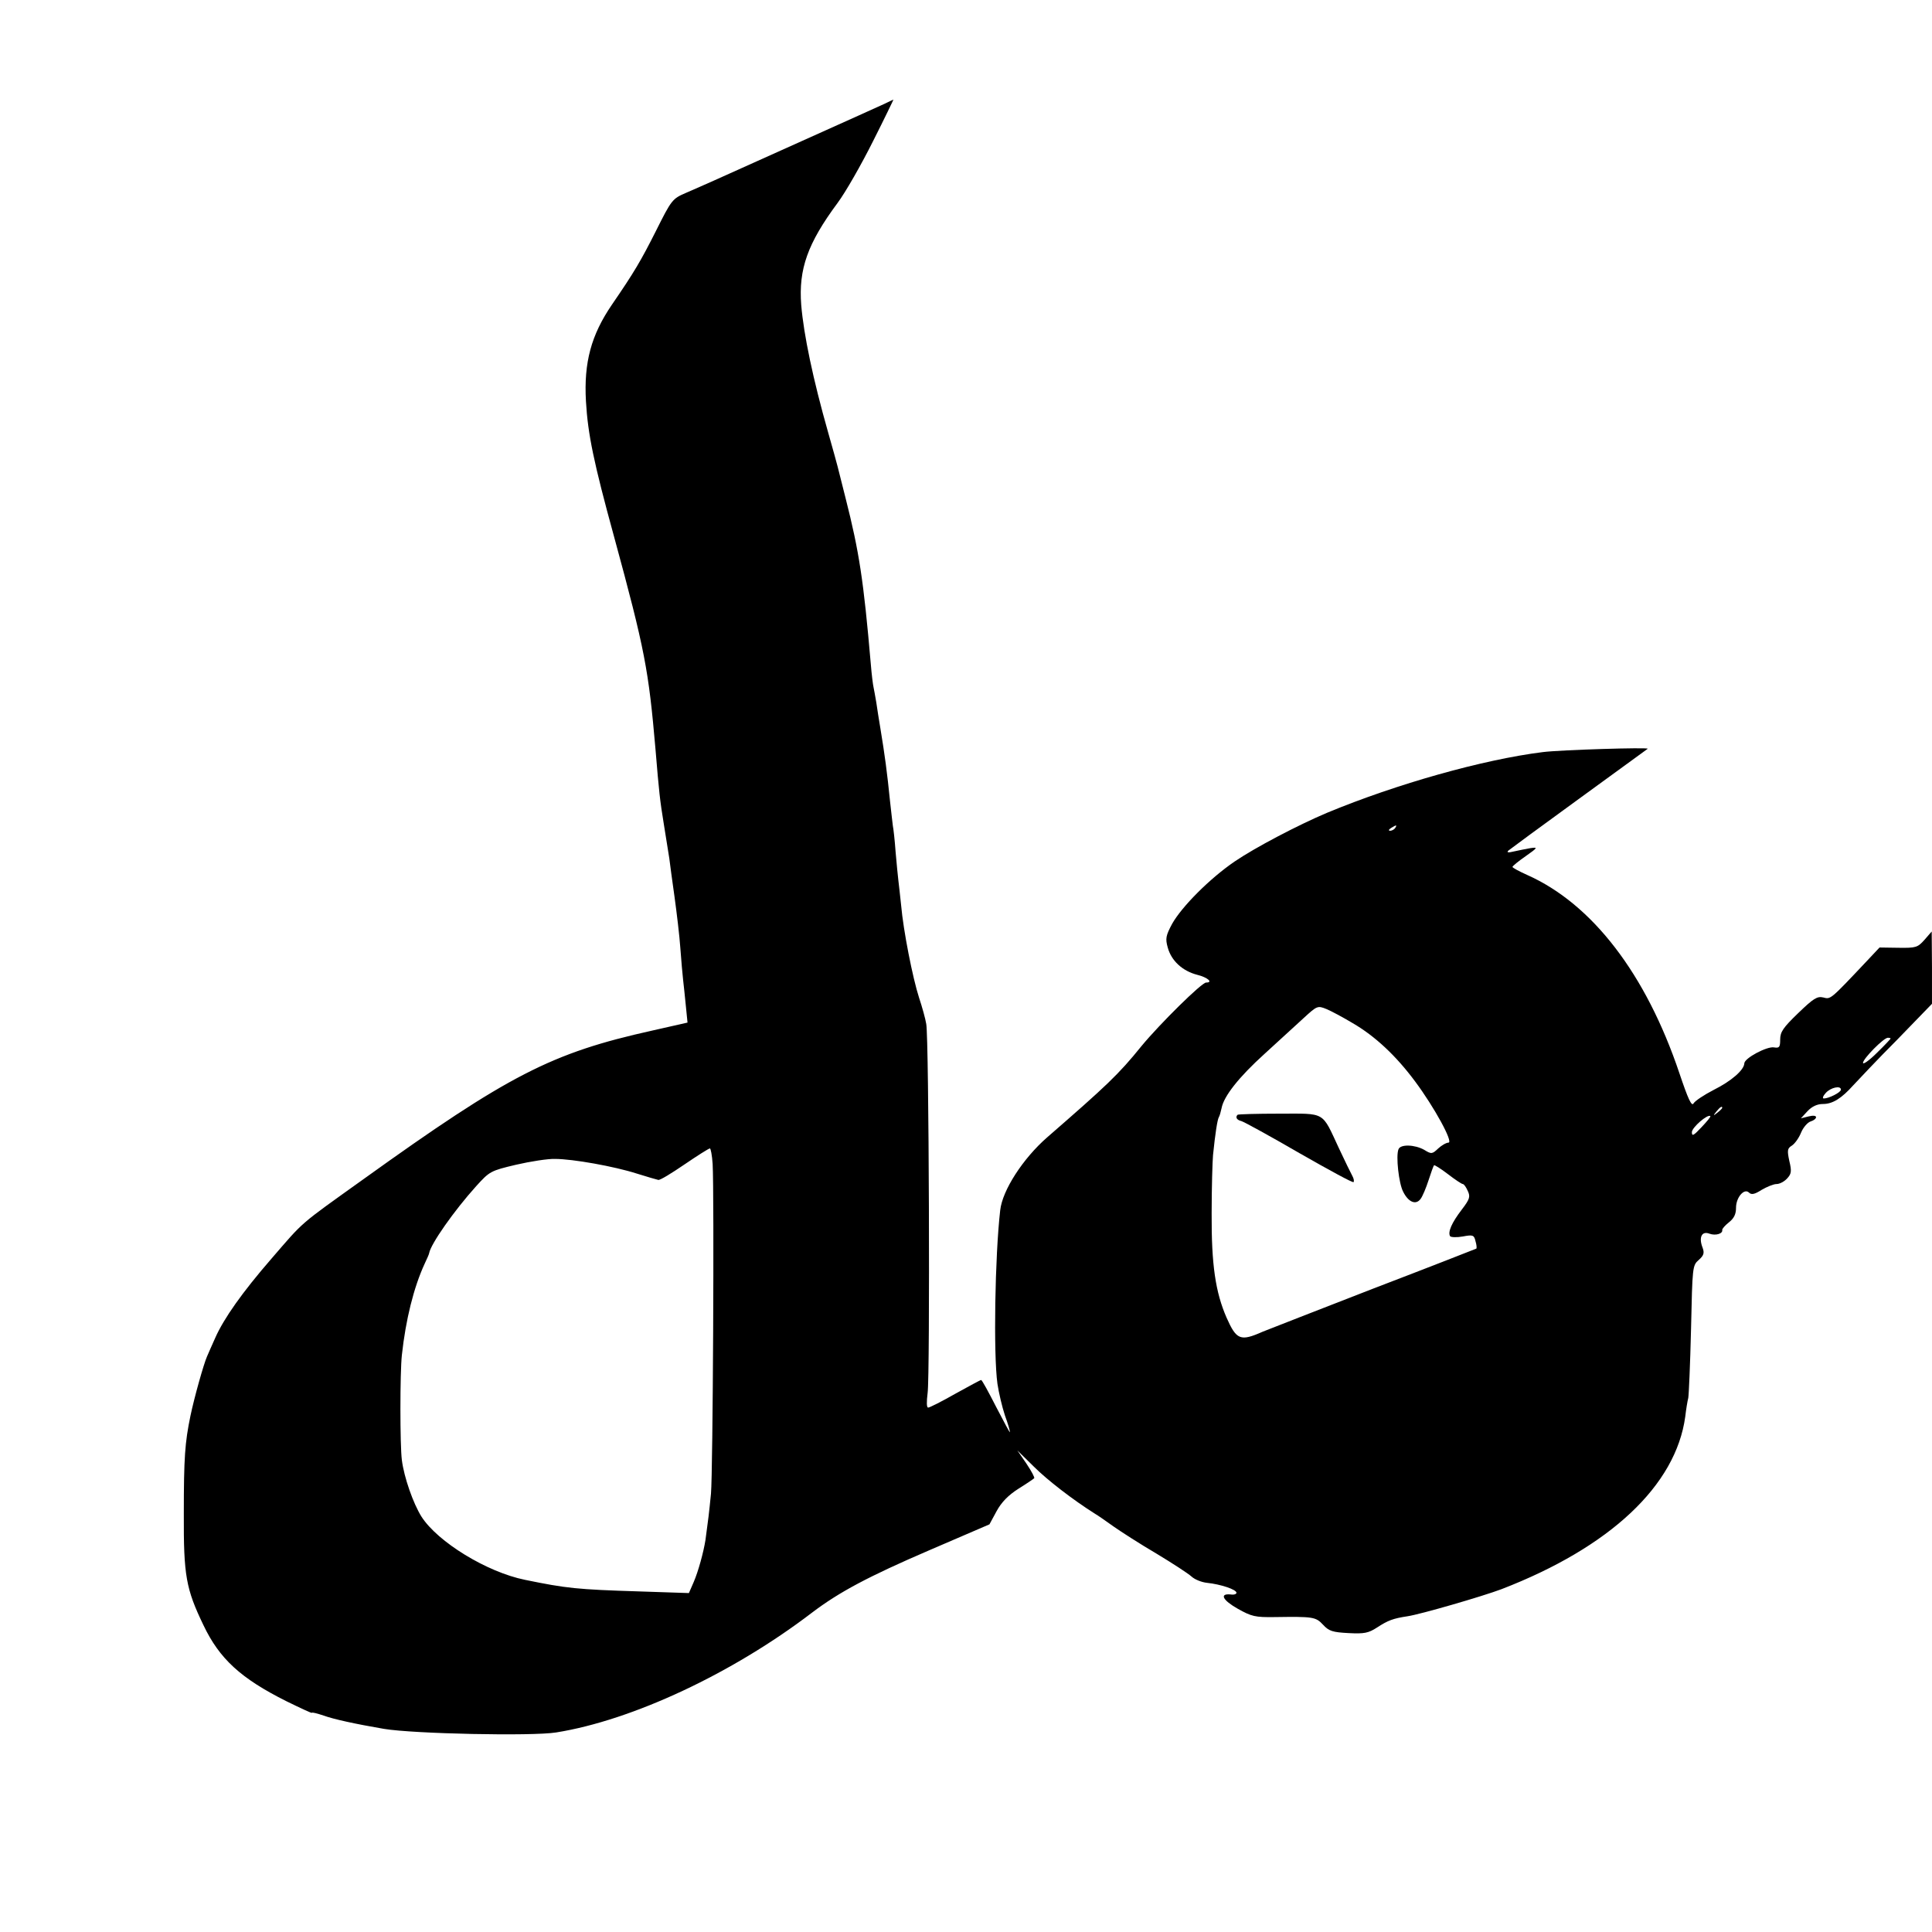 <?xml version="1.0" standalone="no"?>
<!DOCTYPE svg PUBLIC "-//W3C//DTD SVG 20010904//EN"
 "http://www.w3.org/TR/2001/REC-SVG-20010904/DTD/svg10.dtd">
<svg version="1.0" xmlns="http://www.w3.org/2000/svg"
 width="700pt" height="700pt" viewBox="0 0 700 700"
 preserveAspectRatio="xMidYMid meet">
<g transform="translate(0,700) scale(0.1,-0.1)"
fill="#000000" stroke="none">
<path d="M3205 6624 c-16 -7 -59 -27 -95 -43 -85 -38 -461 -207 -525 -236 -27
-12 -72 -32 -100 -44 -49 -21 -52 -25 -109 -139 -54 -107 -78 -148 -159 -266
-75 -110 -102 -209 -94 -350 7 -120 28 -221 102 -491 112 -411 125 -482 150
-770 13 -157 16 -184 30 -270 8 -49 17 -106 20 -125 2 -19 11 -82 19 -140 8
-58 18 -141 21 -185 3 -44 8 -96 10 -115 2 -19 7 -62 10 -95 l6 -60 -128 -29
c-365 -81 -519 -160 -1047 -539 -236 -169 -212 -148 -333 -288 -105 -121 -172
-216 -203 -286 -12 -26 -25 -57 -30 -68 -12 -27 -46 -148 -60 -215 -20 -97
-24 -151 -24 -355 -1 -224 8 -272 71 -403 58 -122 135 -193 301 -276 51 -25
92 -44 92 -42 0 3 19 -2 43 -10 36 -13 113 -30 218 -48 108 -18 537 -27 624
-13 276 44 639 214 927 434 99 75 204 131 427 227 l216 93 26 48 c18 33 43 58
79 81 29 18 54 35 57 38 3 2 -10 26 -28 53 l-33 48 60 -59 c48 -48 141 -120
222 -171 9 -5 39 -26 67 -46 27 -19 97 -64 155 -98 58 -35 115 -72 127 -83 12
-11 37 -21 57 -23 48 -5 106 -24 106 -36 0 -5 -10 -8 -21 -6 -42 4 -29 -21 26
-52 50 -28 63 -31 133 -30 140 2 149 1 176 -28 21 -23 35 -27 92 -30 57 -3 72
0 103 20 40 26 58 33 111 41 47 7 271 72 340 98 394 152 632 376 666 625 3 26
8 57 11 68 2 11 7 124 10 250 5 225 5 230 28 250 18 16 21 25 14 44 -15 38 -3
62 25 51 22 -8 49 0 46 14 0 4 10 16 24 27 19 15 26 30 26 53 0 38 30 72 47
55 9 -9 21 -6 46 10 19 11 43 21 54 21 11 0 28 9 38 20 16 17 17 27 8 64 -8
38 -7 45 9 55 11 7 26 28 34 48 8 19 24 37 35 40 10 3 19 10 19 15 0 6 -11 7
-27 3 l-28 -7 24 26 c16 17 35 26 56 26 35 0 67 20 110 68 17 18 87 93 158
164 l127 131 0 131 -1 131 -26 -30 c-25 -28 -31 -30 -95 -29 l-68 1 -47 -50
c-133 -141 -130 -138 -157 -131 -22 5 -35 -3 -91 -57 -54 -52 -65 -68 -65 -95
0 -28 -3 -32 -22 -29 -25 5 -108 -39 -108 -58 -1 -24 -47 -64 -111 -96 -35
-18 -68 -40 -73 -49 -7 -12 -20 17 -51 109 -121 360 -316 614 -552 719 -29 13
-53 26 -53 29 0 3 22 21 48 39 44 31 45 33 17 29 -16 -3 -43 -8 -60 -12 -20
-5 -27 -4 -20 3 6 5 120 89 255 187 135 98 247 180 250 182 6 6 -318 -4 -380
-12 -216 -27 -529 -115 -782 -220 -104 -44 -259 -125 -334 -176 -91 -62 -192
-164 -227 -226 -23 -43 -25 -54 -16 -86 13 -48 53 -85 107 -99 37 -9 59 -28
32 -28 -16 0 -167 -149 -234 -230 -84 -104 -126 -143 -342 -331 -87 -76 -162
-191 -170 -264 -19 -165 -25 -521 -10 -629 5 -33 17 -84 27 -114 11 -30 19
-58 18 -61 0 -3 -22 38 -50 92 -27 53 -51 97 -54 97 -3 0 -45 -23 -94 -50 -49
-28 -93 -50 -98 -50 -6 0 -6 21 -2 53 9 62 5 1287 -5 1337 -3 19 -15 62 -26
95 -23 71 -57 243 -65 335 -4 36 -8 76 -10 90 -2 14 -6 60 -10 103 -3 43 -8
86 -10 95 -1 9 -6 49 -10 87 -11 109 -19 168 -35 265 -5 30 -12 73 -15 95 -4
22 -8 47 -10 55 -2 8 -7 47 -10 85 -26 302 -42 406 -91 599 -14 55 -27 107
-29 115 -2 9 -18 66 -35 126 -54 190 -88 352 -97 460 -10 130 23 223 132 370
29 39 86 139 128 223 42 83 75 152 74 151 -1 0 -15 -7 -32 -15z m1850 -2624
c-3 -5 -12 -10 -18 -10 -7 0 -6 4 3 10 19 12 23 12 15 0z m-154 -707 c81 -47
157 -118 226 -211 70 -94 140 -222 121 -222 -8 0 -25 -10 -37 -21 -22 -21 -25
-21 -51 -5 -34 19 -86 21 -93 2 -10 -24 1 -124 17 -154 19 -38 46 -49 63 -26
7 9 20 40 29 68 9 28 18 53 20 54 1 2 24 -12 50 -32 26 -20 50 -36 54 -36 4 0
12 -11 18 -25 10 -21 7 -30 -22 -68 -36 -47 -51 -81 -42 -96 3 -4 24 -5 46 -1
37 7 41 5 46 -17 4 -13 5 -25 3 -27 -2 -1 -170 -67 -374 -145 -203 -79 -383
-149 -400 -156 -81 -36 -95 -30 -131 51 -40 92 -55 191 -54 378 0 94 3 189 5
211 8 79 16 129 21 137 3 5 7 19 10 33 8 43 62 112 156 197 50 46 114 104 141
129 49 45 51 46 83 33 17 -7 60 -30 95 -51z m1949 -56 c0 -1 -22 -25 -50 -52
-27 -27 -50 -43 -50 -36 0 15 75 91 90 91 5 0 10 -1 10 -3z m-180 -185 c0 -10
-44 -32 -62 -32 -6 0 -3 9 7 20 18 20 55 28 55 12z m-430 -66 c0 -2 -8 -10
-17 -17 -16 -13 -17 -12 -4 4 13 16 21 21 21 13z m-75 -70 c-29 -31 -35 -34
-35 -18 0 17 58 67 67 58 2 -2 -13 -20 -32 -40z m-3583 -133 c6 -107 1 -1117
-6 -1195 -7 -71 -10 -95 -20 -168 -7 -44 -26 -114 -43 -153 l-17 -39 -180 6
c-225 7 -263 11 -414 42 -138 28 -316 137 -375 229 -30 48 -63 142 -71 205 -7
53 -7 316 0 380 14 129 43 245 82 330 9 19 17 37 17 40 6 33 89 152 170 242
49 54 52 56 145 78 52 12 116 22 141 21 64 0 215 -27 296 -53 38 -12 73 -22
78 -23 6 -2 48 24 95 56 47 32 88 58 92 58 3 1 8 -25 10 -56z"/>
<path d="M4484 2961 c-9 -9 -3 -19 14 -23 10 -3 105 -55 210 -116 105 -60 193
-108 196 -105 3 3 1 13 -4 22 -5 9 -27 54 -49 101 -63 135 -46 125 -216 125
-81 0 -149 -2 -151 -4z"/>
</g>
</svg>
